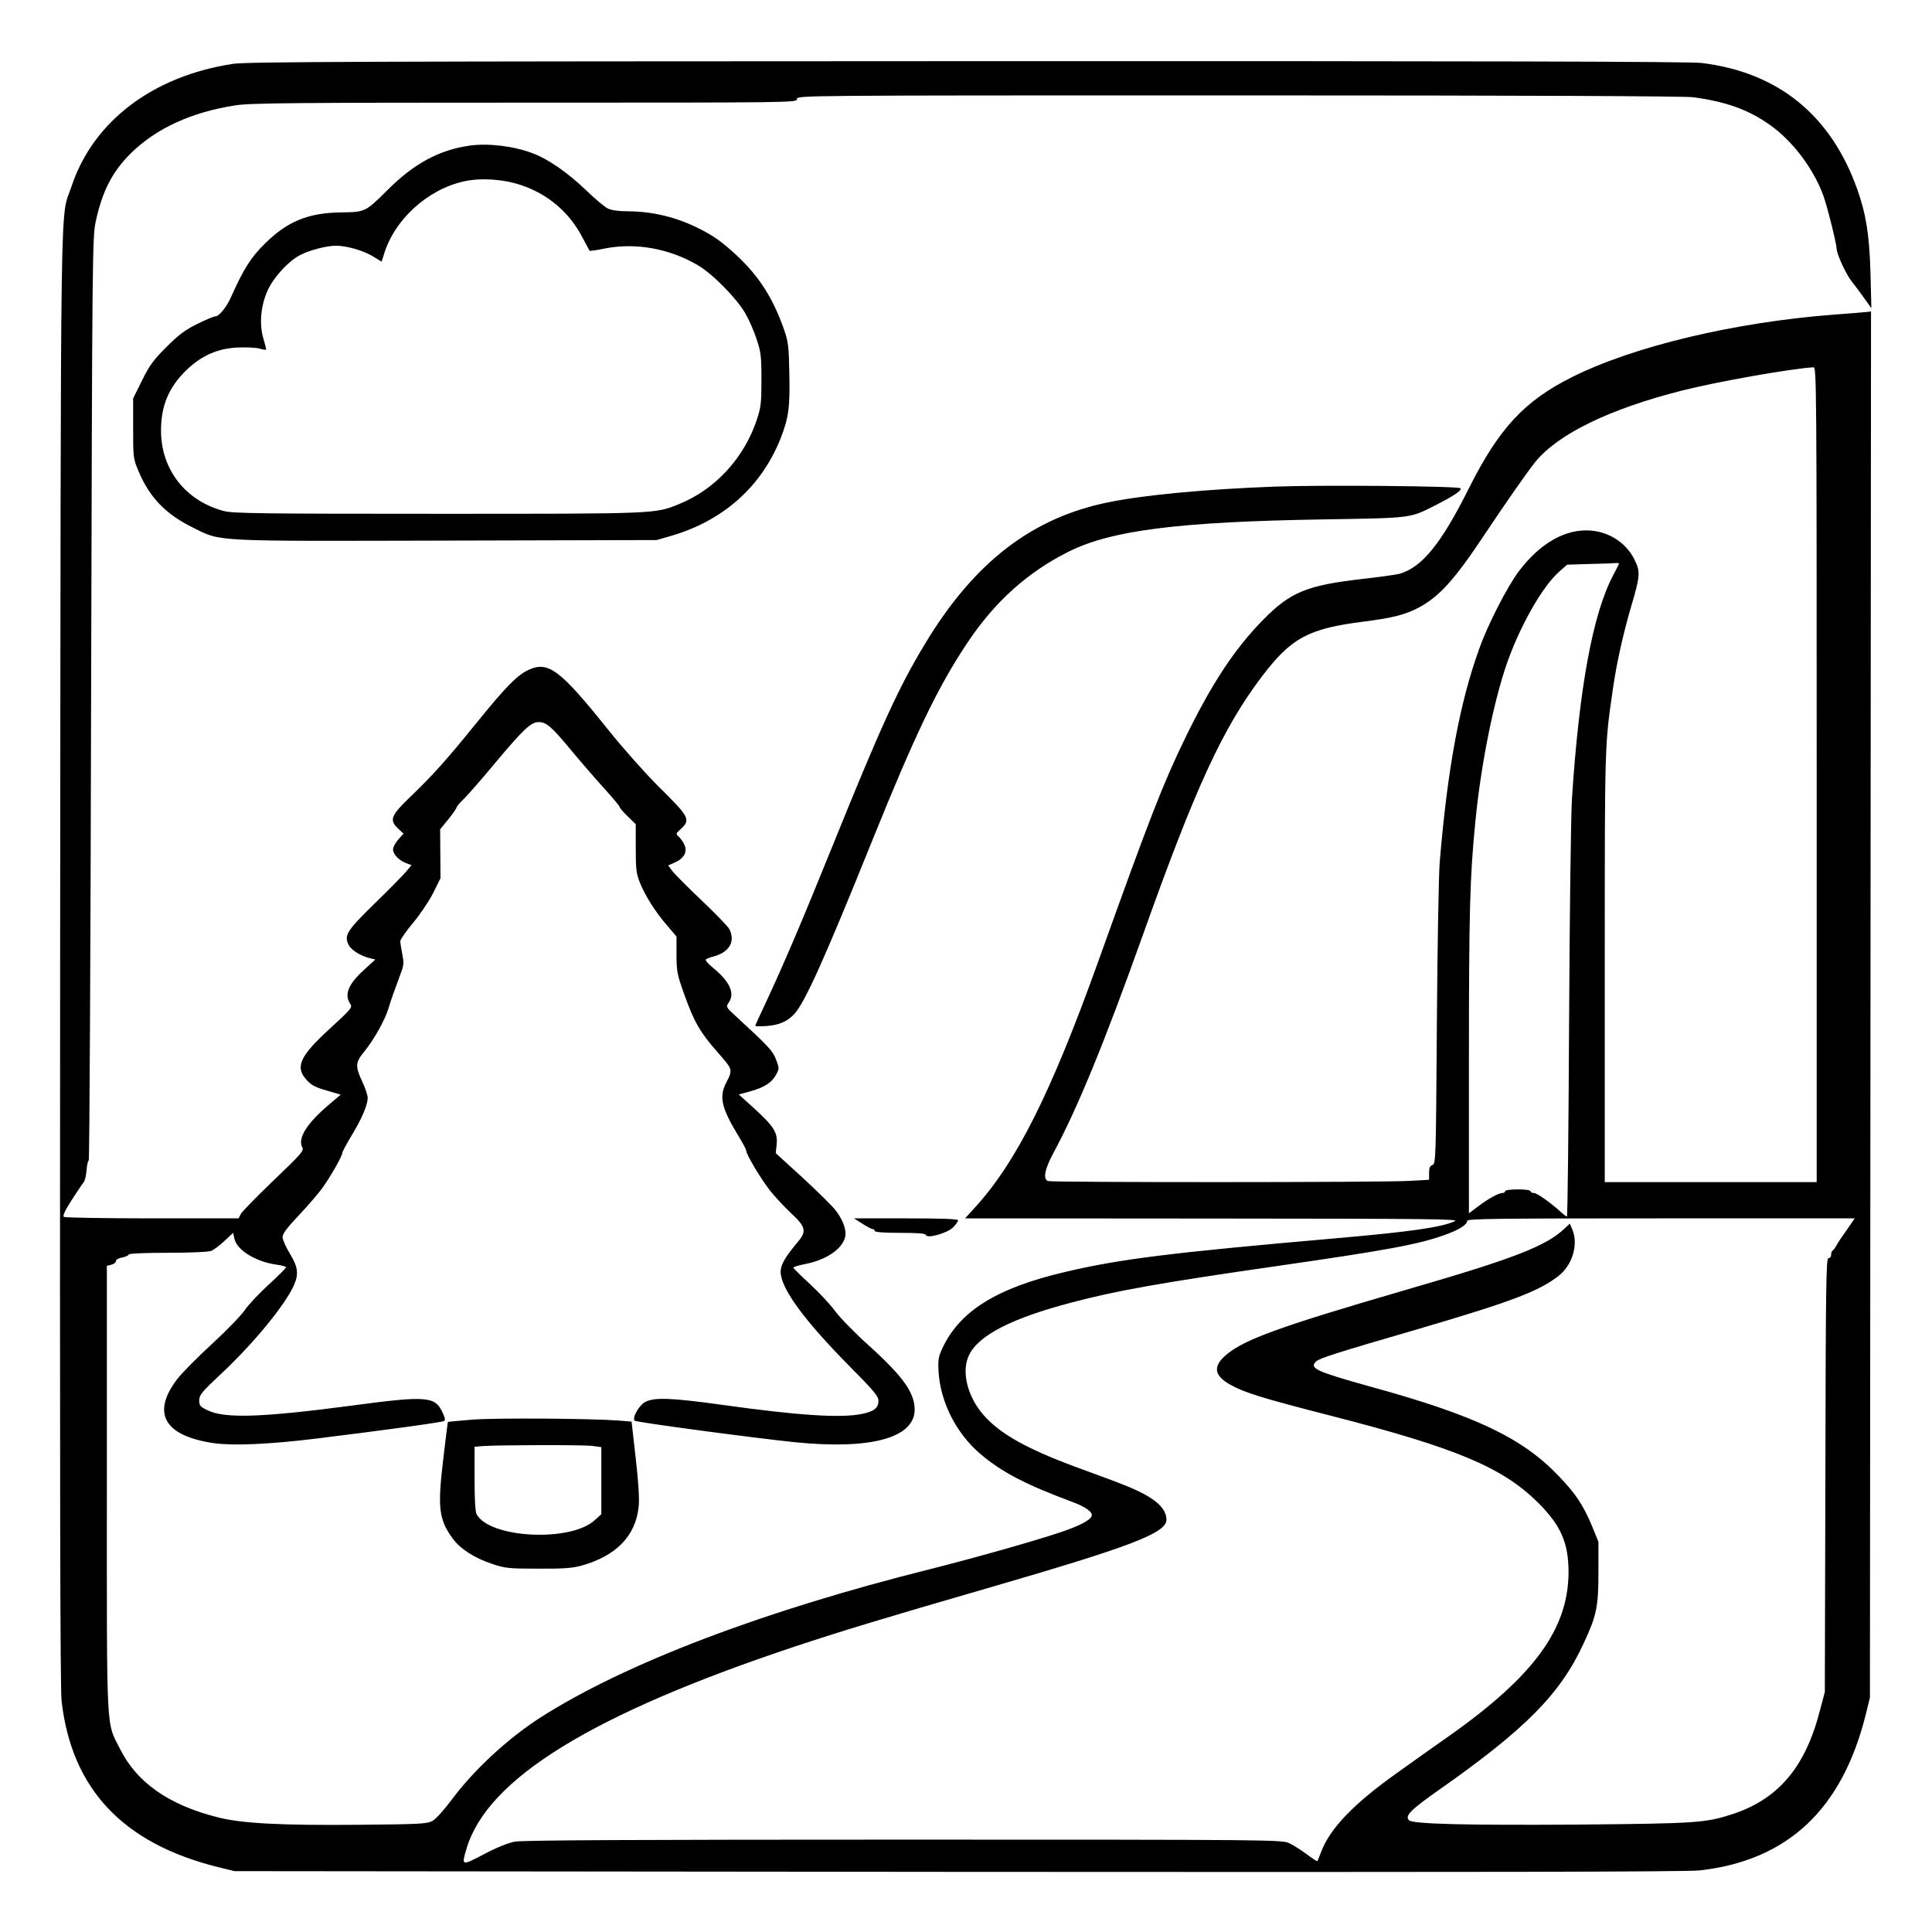 <?xml version="1.0" standalone="no"?>
<!DOCTYPE svg PUBLIC "-//W3C//DTD SVG 20010904//EN"
 "http://www.w3.org/TR/2001/REC-SVG-20010904/DTD/svg10.dtd">
<svg version="1.0" xmlns="http://www.w3.org/2000/svg"
 width="2048pt" height="2048pt" viewBox="0 0 2048 2048"
 preserveAspectRatio="xMidYMid meet">
<g transform="translate(0,2048) scale(0.192,-0.192)"
fill="#000000" stroke="none">
<path d="M1285 10314 c-443 -68 -771 -318 -890 -676 -64 -197 -59 183 -63
-4243 -2 -2908 0 -4047 8 -4119 55 -486 339 -788 865 -918 l90 -22 3995 -4
c2888 -2 4022 0 4094 8 487 55 788 338 918 865 l22 90 3 3826 3 3826 -27 -3
c-16 -2 -93 -8 -173 -14 -553 -42 -1111 -175 -1452 -346 -262 -131 -402 -283
-566 -609 -153 -307 -260 -440 -384 -476 -18 -5 -112 -18 -208 -29 -305 -35
-395 -72 -545 -224 -159 -162 -283 -350 -430 -651 -125 -258 -192 -429 -481
-1235 -262 -730 -453 -1111 -683 -1362 l-53 -58 1368 -1 c1202 -1 1365 -2
1336 -15 -77 -34 -246 -58 -657 -94 -916 -80 -1189 -114 -1495 -186 -379 -89
-582 -216 -678 -423 -21 -46 -24 -63 -20 -130 11 -168 99 -340 231 -452 118
-100 248 -168 506 -264 76 -28 115 -57 108 -78 -7 -24 -70 -56 -175 -91 -163
-54 -466 -139 -714 -202 -925 -231 -1686 -521 -2153 -819 -181 -116 -370 -291
-493 -457 -40 -54 -87 -106 -105 -115 -29 -16 -71 -18 -397 -21 -441 -4 -657
7 -791 42 -268 68 -444 192 -536 376 -78 155 -73 60 -73 1436 l0 1232 25 6
c14 4 25 13 25 20 0 8 15 17 35 20 19 4 35 11 35 16 0 6 85 10 214 10 118 0
226 4 241 10 14 5 47 30 74 55 l48 45 7 -31 c12 -64 120 -130 236 -145 27 -4
50 -10 50 -14 0 -3 -44 -48 -99 -98 -54 -50 -113 -113 -130 -139 -17 -26 -97
-109 -178 -184 -81 -74 -169 -163 -195 -197 -143 -188 -71 -313 202 -353 108
-15 303 -7 565 25 374 46 695 90 706 97 9 5 6 19 -10 52 -41 85 -91 88 -501
33 -493 -65 -697 -72 -793 -26 -42 20 -47 26 -47 55 0 30 13 46 121 147 181
169 359 387 404 494 25 59 19 98 -25 170 -22 36 -40 77 -40 91 0 18 26 53 91
121 50 53 111 124 134 157 46 66 105 170 105 187 0 5 23 49 51 95 57 94 89
169 89 209 0 13 -13 54 -30 89 -39 84 -38 106 9 163 54 66 117 177 136 242 15
50 32 97 72 205 12 32 13 50 4 94 -6 30 -11 62 -11 71 0 10 32 55 70 101 39
46 89 121 112 166 l40 81 -1 135 -1 135 45 55 c25 31 45 60 45 64 0 5 16 25
36 44 20 18 101 111 180 206 155 185 196 223 238 223 42 0 71 -25 174 -149 53
-64 136 -160 184 -213 48 -53 88 -100 88 -105 0 -5 20 -29 45 -53 l45 -44 0
-133 c0 -117 3 -141 24 -192 30 -73 85 -160 150 -235 l51 -60 0 -100 c0 -93 4
-110 43 -220 54 -151 87 -209 184 -319 85 -97 85 -94 46 -171 -39 -77 -24
-139 72 -296 22 -36 40 -70 40 -77 0 -20 82 -157 131 -219 27 -34 78 -89 114
-123 84 -78 90 -101 40 -161 -71 -84 -95 -127 -95 -165 0 -91 131 -269 380
-521 135 -136 160 -166 160 -191 0 -39 -23 -58 -88 -72 -117 -25 -350 -10
-779 50 -281 39 -374 42 -423 14 -34 -20 -71 -87 -56 -102 9 -9 663 -96 886
-119 419 -42 660 24 660 181 -1 93 -65 183 -251 351 -77 69 -162 156 -189 193
-26 36 -89 103 -139 149 -50 46 -91 87 -91 90 0 4 30 13 66 20 114 22 204 82
220 149 9 36 -11 93 -50 144 -18 25 -101 106 -183 182 l-150 137 5 49 c6 65
-15 98 -124 198 l-85 77 59 16 c80 22 123 49 146 92 19 35 19 36 1 84 -18 48
-38 70 -219 237 -58 53 -59 54 -43 78 36 51 7 116 -87 193 -26 21 -44 42 -39
46 4 3 26 12 49 18 83 24 115 84 80 150 -8 15 -78 87 -155 160 -77 73 -149
146 -161 162 l-21 29 35 15 c50 21 72 58 56 95 -6 16 -21 37 -31 47 -19 17
-19 18 11 45 54 50 46 66 -125 234 -72 72 -196 211 -275 310 -266 332 -331
382 -438 335 -64 -28 -129 -94 -294 -298 -162 -200 -236 -283 -365 -407 -106
-102 -115 -126 -64 -174 l29 -27 -29 -32 c-16 -18 -29 -43 -29 -55 0 -27 33
-61 73 -76 l29 -11 -32 -38 c-17 -20 -96 -100 -175 -177 -152 -149 -167 -173
-139 -227 15 -28 66 -60 118 -72 l28 -7 -61 -56 c-88 -79 -112 -138 -77 -189
13 -19 6 -27 -109 -133 -170 -155 -198 -215 -132 -287 25 -28 49 -41 110 -58
l78 -23 -73 -62 c-117 -101 -165 -180 -139 -229 10 -18 -5 -36 -157 -181 -93
-89 -175 -173 -182 -186 l-13 -25 -476 0 c-262 0 -481 4 -488 8 -8 5 4 33 42
92 30 47 60 91 67 99 6 8 14 38 16 68 2 29 8 53 12 53 4 0 10 1146 13 2548 6
2479 7 2549 26 2638 36 166 92 274 193 374 140 138 336 228 578 265 80 13 331
15 1598 15 1495 0 1502 0 1502 20 0 20 7 20 2434 20 1601 0 2461 -4 2513 -10
182 -24 309 -70 426 -154 125 -88 241 -243 294 -390 22 -61 73 -266 73 -292 0
-29 53 -144 84 -182 12 -15 42 -54 65 -87 l43 -60 -5 195 c-6 210 -24 323 -73
462 -146 409 -436 645 -859 697 -64 8 -1221 11 -4055 10 -3331 -1 -3979 -3
-4055 -15z m8745 -3924 l0 -2250 -585 0 -585 0 0 1188 c0 1250 -1 1221 46
1542 19 134 56 299 99 446 51 172 52 194 20 259 -44 91 -134 152 -238 162
-140 13 -283 -67 -402 -225 -64 -86 -170 -292 -218 -427 -108 -299 -175 -661
-218 -1175 -6 -69 -13 -472 -16 -897 -5 -745 -6 -773 -24 -778 -14 -5 -19 -16
-19 -44 l0 -38 -107 -6 c-134 -9 -1976 -9 -1997 -1 -29 11 -18 66 30 155 133
247 282 610 494 1204 291 817 441 1142 658 1428 162 213 256 263 562 302 160
20 228 38 303 77 114 61 200 157 363 403 118 177 239 350 281 402 126 154 410
292 808 393 197 50 601 121 728 129 16 1 17 -112 17 -2249z m-1092 1163 c-2
-5 -16 -33 -32 -63 -112 -213 -187 -618 -227 -1230 -6 -92 -13 -637 -16 -1237
-3 -590 -8 -1073 -12 -1073 -3 0 -17 10 -31 23 -62 56 -134 107 -151 107 -11
0 -19 5 -19 10 0 6 -30 10 -70 10 -40 0 -70 -4 -70 -10 0 -5 -7 -10 -15 -10
-22 0 -81 -33 -137 -76 l-48 -36 0 839 c0 830 5 1018 36 1328 30 309 100 657
174 870 73 208 196 424 288 505 l44 39 127 4 c69 1 134 4 144 5 10 1 17 -1 15
-5z m1260 -3674 c-24 -33 -50 -72 -58 -87 -8 -15 -18 -28 -22 -30 -5 -2 -8
-12 -8 -23 0 -10 -7 -19 -15 -19 -13 0 -15 -148 -17 -1197 l-3 -1198 -29 -109
c-80 -307 -228 -481 -477 -564 -154 -50 -197 -53 -864 -59 -615 -4 -905 3
-926 24 -24 24 8 57 169 170 477 335 668 529 796 808 71 152 81 201 81 390 l0
170 -37 90 c-47 112 -89 175 -180 270 -201 212 -460 336 -1038 495 -302 84
-343 102 -304 140 20 18 106 46 564 179 518 152 668 209 777 295 75 60 108
173 74 254 l-14 33 -31 -29 c-103 -96 -278 -164 -861 -333 -736 -214 -925
-284 -1020 -376 -58 -57 -47 -104 37 -151 79 -44 167 -72 557 -172 690 -177
947 -285 1142 -479 127 -126 169 -223 169 -385 -1 -312 -190 -572 -657 -902
-76 -53 -205 -145 -286 -203 -242 -171 -375 -310 -423 -439 -10 -26 -19 -49
-21 -51 -1 -2 -28 15 -58 38 -31 23 -75 51 -98 62 -41 18 -98 19 -2128 19
-1444 0 -2104 -3 -2145 -11 -37 -6 -101 -32 -171 -69 -126 -66 -126 -66 -97
31 115 386 694 742 1809 1114 253 84 489 156 1090 330 771 224 965 298 965
371 0 42 -27 80 -82 117 -65 42 -123 67 -360 153 -303 109 -455 190 -553 292
-100 103 -141 252 -95 347 53 110 237 204 565 290 248 66 497 110 1130 201
611 88 786 120 930 172 79 28 125 56 125 78 0 12 148 14 1070 14 l1070 0 -42
-61z M2595 9863 c-170 -24 -308 -98 -456 -246 -123 -122 -122 -121 -258 -123
-180 -3 -293 -49 -416 -170 -79 -77 -120 -141 -190 -299 -24 -54 -66 -105 -86
-105 -9 0 -54 -19 -100 -42 -66 -32 -103 -60 -170 -127 -72 -72 -94 -102 -135
-185 l-49 -99 0 -166 c0 -162 1 -168 30 -236 60 -144 150 -237 298 -310 161
-80 91 -76 1400 -73 l1162 3 80 23 c286 83 497 270 603 534 46 116 54 173 50
363 -3 156 -6 176 -32 250 -60 167 -134 284 -255 398 -80 75 -132 113 -216
154 -122 61 -255 93 -388 93 -50 0 -91 6 -110 15 -18 8 -72 54 -122 102 -101
97 -208 171 -293 203 -104 40 -245 57 -347 43z m281 -218 c150 -50 268 -151
340 -290 20 -38 38 -71 39 -73 2 -2 43 4 91 14 167 31 350 -2 504 -92 82 -47
213 -180 263 -264 21 -36 50 -101 64 -145 24 -72 27 -95 27 -225 0 -129 -3
-153 -26 -222 -70 -210 -230 -384 -428 -464 -135 -55 -119 -54 -1334 -54 -962
0 -1130 2 -1179 15 -211 55 -347 228 -348 441 -1 140 43 244 142 339 83 79
169 117 279 123 47 2 102 0 123 -6 20 -6 37 -8 37 -5 0 3 -7 30 -16 61 -24 81
-14 184 25 268 34 73 115 160 179 193 53 27 145 51 197 51 60 0 153 -27 206
-60 l46 -28 13 41 c57 190 239 357 440 402 93 21 217 13 316 -20z M7037 7980
c-378 -14 -719 -46 -915 -86 -424 -85 -744 -332 -1015 -782 -145 -239 -244
-457 -507 -1107 -173 -428 -275 -667 -379 -889 -28 -59 -51 -110 -51 -113 0
-3 28 -3 63 -1 70 6 114 25 152 66 58 62 167 303 436 971 233 576 356 832 516
1073 153 231 335 395 563 509 236 118 608 165 1405 178 496 8 477 6 618 77
102 52 151 84 140 95 -12 12 -762 19 -1026 9z M4762 3910 c27 -17 52 -30 58
-30 5 0 10 -4 10 -10 0 -6 53 -10 139 -10 100 0 140 -3 143 -12 7 -21 117 10
150 42 15 16 28 33 28 39 0 8 -89 11 -287 11 l-288 0 47 -30z M2610 2829 c-74
-6 -136 -12 -137 -13 -1 -1 -13 -94 -26 -207 -32 -267 -24 -332 52 -436 41
-57 120 -108 216 -140 74 -25 93 -27 255 -27 137 -1 189 3 238 16 194 54 301
164 318 326 5 40 -1 135 -16 266 l-23 204 -76 6 c-142 11 -665 15 -801 5z
m658 -145 l52 -7 0 -185 0 -185 -35 -32 c-131 -124 -582 -102 -654 32 -7 14
-11 84 -11 197 l0 175 48 4 c84 6 546 7 600 1z"/>
</g>
</svg>
